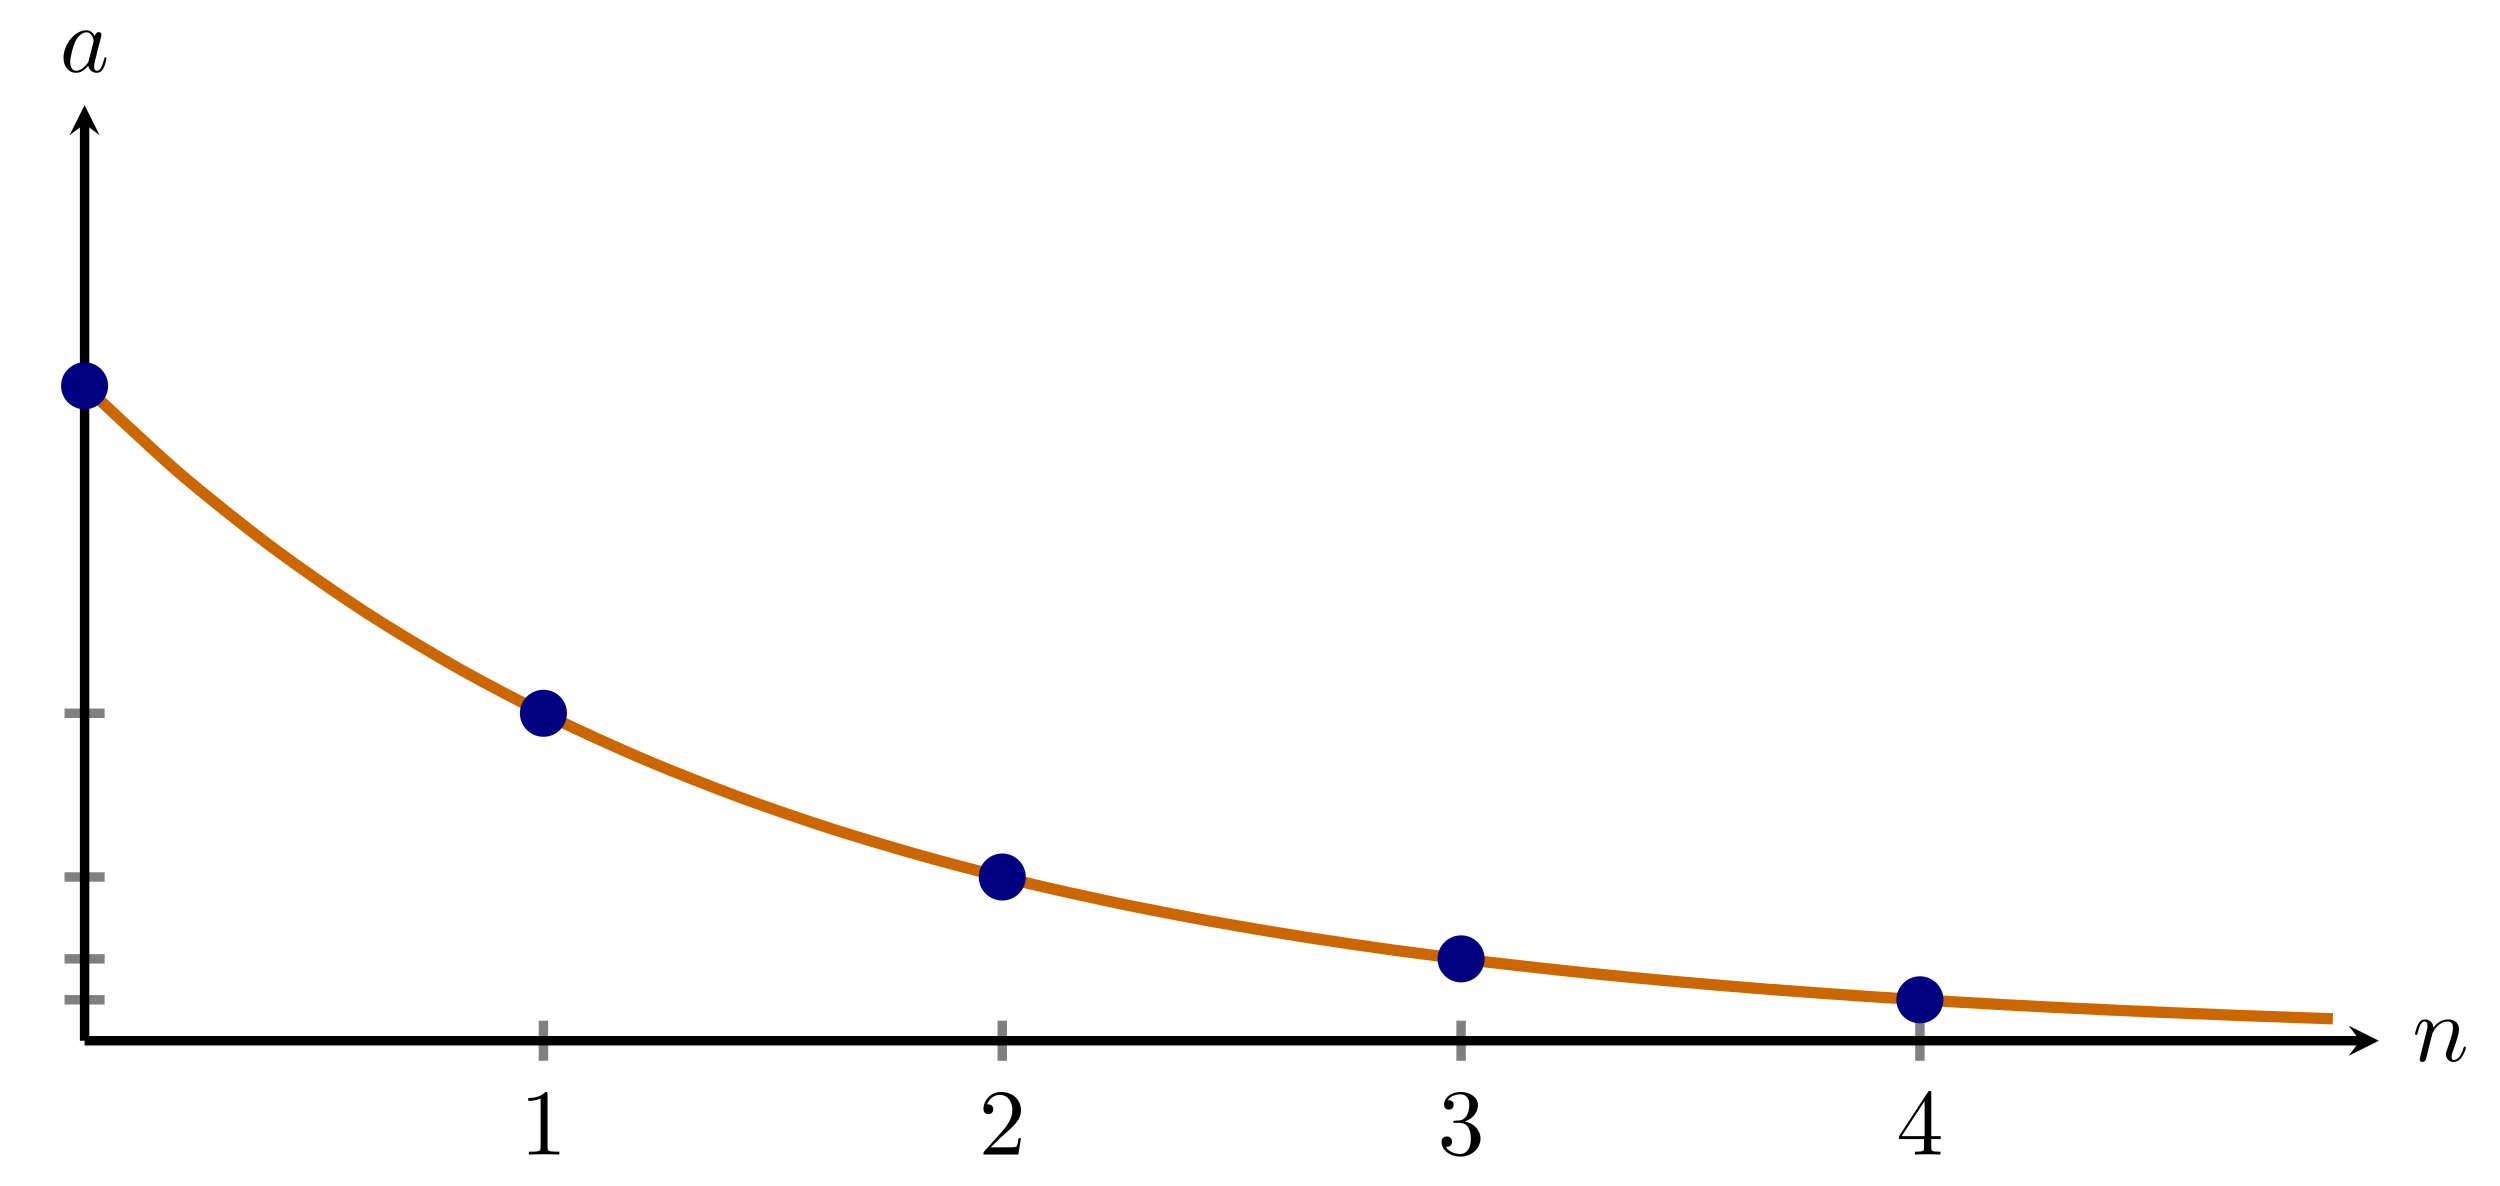 <?xml version="1.0" encoding="UTF-8" standalone="no"?>
<!DOCTYPE svg PUBLIC "-//W3C//DTD SVG 1.1//EN" "http://www.w3.org/Graphics/SVG/1.1/DTD/svg11.dtd">
<svg xmlns="http://www.w3.org/2000/svg" xmlns:xlink="http://www.w3.org/1999/xlink" version="1.1" width="264.988pt" height="125.699pt" viewBox="0 0 264.988 125.699">
<path transform="matrix(1,0,0,-1,8.966,110.313)" stroke-width="1" stroke-linecap="butt" stroke-miterlimit="10" stroke-linejoin="miter" fill="none" stroke="#808080" d="M 48.634 -2.126 L 48.634 2.126 M 97.268 -2.126 L 97.268 2.126 M 145.903 -2.126 L 145.903 2.126 M 194.537 -2.126 L 194.537 2.126 "/>
<path transform="matrix(1,0,0,-1,8.966,110.313)" stroke-width="1" stroke-linecap="butt" stroke-miterlimit="10" stroke-linejoin="miter" fill="none" stroke="#808080" d="M -2.126 69.418 L 2.126 69.418 M -2.126 34.709 L 2.126 34.709 M -2.126 17.354 L 2.126 17.354 M -2.126 8.677 L 2.126 8.677 M -2.126 4.339 L 2.126 4.339 "/>
<path transform="matrix(1,0,0,-1,8.966,110.313)" stroke-width="1" stroke-linecap="butt" stroke-miterlimit="10" stroke-linejoin="miter" fill="none" stroke="#000000" d="M 0 0 L 241.178 0 "/>
<path transform="matrix(1,0,0,-1,250.144,110.313)" d="M 1.993 0 L -1.196 1.594 L 0 0 L -1.196 -1.594 "/>
<path transform="matrix(1,0,0,-1,8.966,110.313)" stroke-width="1" stroke-linecap="butt" stroke-miterlimit="10" stroke-linejoin="miter" fill="none" stroke="#000000" d="M 0 0 L 0 97.176 "/>
<path transform="matrix(0,-1,-1,-0,8.966,13.137)" d="M 1.993 0 L -1.196 1.594 L 0 0 L -1.196 -1.594 "/>
<symbol id="font_0_1">
<path d="M .205 .64 C .205 .664 .205 .666 .182 .666 C .12 .602 .032 .602 0 .602 L 0 .571 C .02 .571 .079 .571 .131 .597 L .131 .079 C .131 .043 .128 .031 .038 .031 L .006 .031 L .006 0 C .041 .003 .128 .003 .168 .003 C .208 .003 .295 .003 .33 0 L .33 .031 L .298 .031 C .208 .031 .205 .042 .205 .079 L .205 .64 Z "/>
</symbol>
<use xlink:href="#font_0_1" transform="matrix(9.963,0,0,-9.963,55.996,122.378)"/>
<symbol id="font_0_2">
<path d="M .077 .077 L .183 .18 C .339 .318 .399 .372 .399 .472 C .399 .586 .309 .666 .187 .666 C .074 .666 0 .574 0 .485 C 0 .429 .05 .429 .053 .429 C .07 .429 .105 .441 .105 .482 C .105 .508 .087 .534 .052 .534 C .044 .534 .042 .534 .039 .533 C .062 .598 .116 .635 .174 .635 C .265 .635 .308 .554 .308 .472 C .308 .392 .258 .313 .203 .251 L .011 .037 C 0 .026 0 .024 0 0 L .371 0 L .399 .174 L .374 .174 C .369 .144 .362 .1 .352 .085 C .345 .077 .279 .077 .257 .077 L .077 .077 Z "/>
</symbol>
<use xlink:href="#font_0_2" transform="matrix(9.963,0,0,-9.963,104.241,122.378)"/>
<symbol id="font_0_3">
<path d="M .248 .374 C .33 .401 .388 .471 .388 .55 C .388 .632 .3 .688 .204 .688 C .103 .688 .027 .628 .027 .552 C .027 .519 .049 .5 .078 .5 C .109 .5 .129 .522 .129 .551 C .129 .601 .082 .601 .067 .601 C .098 .65 .164 .663 .2 .663 C .241 .663 .296 .641 .296 .551 C .296 .539 .294 .481 .268 .437 C .238 .389 .204 .386 .179 .385 C .171 .384 .147 .382 .14 .382 C .132 .381 .125 .38 .125 .37 C .125 .359 .132 .359 .149 .359 L .193 .359 C .275 .359 .312 .291 .312 .193 C .312 .057 .243 .028 .199 .028 C .156 .028 .081 .045 .046 .104 C .081 .099 .112 .121 .112 .159 C .112 .195 .085 .215 .056 .215 C .032 .215 0 .201 0 .157 C 0 .066 .093 0 .202 0 C .324 0 .415 .091 .415 .193 C .415 .275 .352 .353 .248 .374 Z "/>
</symbol>
<use xlink:href="#font_0_3" transform="matrix(9.963,0,0,-9.963,152.794,122.597)"/>
<symbol id="font_0_4">
<path d="M .266 .165 L .266 .078 C .266 .042 .264 .031 .19 .031 L .169 .031 L .169 0 C .21 .003 .262 .003 .304 .003 C .346 .003 .399 .003 .44 0 L .44 .031 L .419 .031 C .345 .031 .343 .042 .343 .078 L .343 .165 L .443 .165 L .443 .196 L .343 .196 L .343 .651 C .343 .671 .343 .677 .327 .677 C .318 .677 .315 .677 .307 .665 L 0 .196 L 0 .165 L .266 .165 M .272 .196 L .028 .196 L .272 .569 L .272 .196 Z "/>
</symbol>
<use xlink:href="#font_0_4" transform="matrix(9.963,0,0,-9.963,201.289,122.378)"/>
<path transform="matrix(1,0,0,-1,8.966,110.313)" stroke-width="1.196" stroke-linecap="butt" stroke-miterlimit="10" stroke-linejoin="miter" fill="none" stroke="#cc6600" d="M 0 69.418 C 0 69.418 7.174 62.642 9.929 60.269 C 12.685 57.897 17.104 54.381 19.859 52.319 C 22.614 50.257 27.033 47.199 29.788 45.409 C 32.544 43.619 36.962 40.971 39.718 39.418 C 42.473 37.865 46.892 35.564 49.647 34.216 C 52.403 32.868 56.821 30.874 59.577 29.704 C 62.332 28.534 66.751 26.797 69.506 25.78 C 72.261 24.764 76.68 23.26 79.436 22.378 C 82.191 21.497 86.61 20.193 89.365 19.427 C 92.12 18.661 96.539 17.522 99.294 16.857 C 102.05 16.193 106.468 15.213 109.224 14.637 C 111.979 14.061 116.398 13.207 119.153 12.706 C 121.909 12.205 126.327 11.461 129.083 11.026 C 131.838 10.59 136.257 9.945 139.012 9.568 C 141.768 9.191 146.186 8.637 148.942 8.311 C 151.697 7.984 156.116 7.498 158.871 7.213 C 161.626 6.929 166.045 6.507 168.8 6.261 C 171.556 6.014 175.975 5.649 178.73 5.434 C 181.485 5.22 185.904 4.903 188.659 4.717 C 191.415 4.531 195.833 4.256 198.589 4.095 C 201.344 3.933 205.763 3.695 208.518 3.554 C 211.274 3.414 215.692 3.207 218.448 3.085 C 221.203 2.964 225.622 2.784 228.377 2.678 C 231.133 2.573 238.307 2.325 238.307 2.325 "/>
<path transform="matrix(1,0,0,-1,8.966,110.313)" d="M 1.993 69.418 C 1.993 70.518 1.1 71.411 0 71.411 C -1.1 71.411 -1.993 70.518 -1.993 69.418 C -1.993 68.318 -1.1 67.425 0 67.425 C 1.1 67.425 1.993 68.318 1.993 69.418 Z M 0 69.418 " fill="#000080"/>
<path transform="matrix(1,0,0,-1,8.966,110.313)" stroke-width="1" stroke-linecap="butt" stroke-miterlimit="10" stroke-linejoin="miter" fill="none" stroke="#000080" d="M 1.993 69.418 C 1.993 70.518 1.1 71.411 0 71.411 C -1.1 71.411 -1.993 70.518 -1.993 69.418 C -1.993 68.318 -1.1 67.425 0 67.425 C 1.1 67.425 1.993 68.318 1.993 69.418 Z M 0 69.418 "/>
<path transform="matrix(1,0,0,-1,8.966,110.313)" d="M 50.627 34.709 C 50.627 35.809 49.735 36.702 48.634 36.702 C 47.534 36.702 46.642 35.809 46.642 34.709 C 46.642 33.609 47.534 32.716 48.634 32.716 C 49.735 32.716 50.627 33.609 50.627 34.709 Z M 48.634 34.709 " fill="#000080"/>
<path transform="matrix(1,0,0,-1,8.966,110.313)" stroke-width="1" stroke-linecap="butt" stroke-miterlimit="10" stroke-linejoin="miter" fill="none" stroke="#000080" d="M 50.627 34.709 C 50.627 35.809 49.735 36.702 48.634 36.702 C 47.534 36.702 46.642 35.809 46.642 34.709 C 46.642 33.609 47.534 32.716 48.634 32.716 C 49.735 32.716 50.627 33.609 50.627 34.709 Z M 48.634 34.709 "/>
<path transform="matrix(1,0,0,-1,8.966,110.313)" d="M 99.261 17.354 C 99.261 18.455 98.369 19.347 97.268 19.347 C 96.168 19.347 95.276 18.455 95.276 17.354 C 95.276 16.254 96.168 15.362 97.268 15.362 C 98.369 15.362 99.261 16.254 99.261 17.354 Z M 97.268 17.354 " fill="#000080"/>
<path transform="matrix(1,0,0,-1,8.966,110.313)" stroke-width="1" stroke-linecap="butt" stroke-miterlimit="10" stroke-linejoin="miter" fill="none" stroke="#000080" d="M 99.261 17.354 C 99.261 18.455 98.369 19.347 97.268 19.347 C 96.168 19.347 95.276 18.455 95.276 17.354 C 95.276 16.254 96.168 15.362 97.268 15.362 C 98.369 15.362 99.261 16.254 99.261 17.354 Z M 97.268 17.354 "/>
<path transform="matrix(1,0,0,-1,8.966,110.313)" d="M 147.895 8.677 C 147.895 9.778 147.003 10.67 145.903 10.67 C 144.802 10.67 143.91 9.778 143.91 8.677 C 143.91 7.577 144.802 6.685 145.903 6.685 C 147.003 6.685 147.895 7.577 147.895 8.677 Z M 145.903 8.677 " fill="#000080"/>
<path transform="matrix(1,0,0,-1,8.966,110.313)" stroke-width="1" stroke-linecap="butt" stroke-miterlimit="10" stroke-linejoin="miter" fill="none" stroke="#000080" d="M 147.895 8.677 C 147.895 9.778 147.003 10.67 145.903 10.67 C 144.802 10.67 143.91 9.778 143.91 8.677 C 143.91 7.577 144.802 6.685 145.903 6.685 C 147.003 6.685 147.895 7.577 147.895 8.677 Z M 145.903 8.677 "/>
<path transform="matrix(1,0,0,-1,8.966,110.313)" d="M 196.529 4.339 C 196.529 5.439 195.637 6.331 194.537 6.331 C 193.436 6.331 192.544 5.439 192.544 4.339 C 192.544 3.238 193.436 2.346 194.537 2.346 C 195.637 2.346 196.529 3.238 196.529 4.339 Z M 194.537 4.339 " fill="#000080"/>
<path transform="matrix(1,0,0,-1,8.966,110.313)" stroke-width="1" stroke-linecap="butt" stroke-miterlimit="10" stroke-linejoin="miter" fill="none" stroke="#000080" d="M 196.529 4.339 C 196.529 5.439 195.637 6.331 194.537 6.331 C 193.436 6.331 192.544 5.439 192.544 4.339 C 192.544 3.238 193.436 2.346 194.537 2.346 C 195.637 2.346 196.529 3.238 196.529 4.339 Z M 194.537 4.339 "/>
<symbol id="font_1_2">
<path d="M .059 .07 C .056 .055 .05 .032 .05 .027 C .05 .009 .064 0 .079 0 C .091 0 .109 .008 .116 .028 C .117 .03 .129 .077 .135 .102 L .157 .192 C .163 .214 .169 .236 .174 .259 C .178 .276 .186 .305 .187 .309 C .202 .34 .255 .431 .35 .431 C .395 .431 .404 .394 .404 .361 C .404 .299 .355 .171 .339 .128 C .33 .105 .329 .093 .329 .082 C .329 .035 .364 0 .411 0 C .505 0 .542 .146 .542 .154 C .542 .164 .533 .164 .53 .164 C .52 .164 .52 .161 .515 .146 C .495 .078 .462 .022 .413 .022 C .396 .022 .389 .032 .389 .055 C .389 .08 .398 .104 .407 .126 C .426 .179 .468 .289 .468 .346 C .468 .413 .425 .453 .353 .453 C .263 .453 .214 .389 .197 .366 C .192 .422 .151 .453 .105 .453 C .059 .453 .04 .414 .03 .396 C .014 .362 0 .303 0 .299 C 0 .289 .01 .289 .012 .289 C .022 .289 .023 .29 .029 .312 C .046 .383 .066 .431 .102 .431 C .122 .431 .133 .418 .133 .385 C .133 .364 .13 .353 .117 .301 L .059 .07 Z "/>
</symbol>
<use xlink:href="#font_1_2" transform="matrix(9.963,0,0,-9.963,255.977,112.567)"/>
<symbol id="font_1_1">
<path d="M .333 .389 C .315 .426 .286 .453 .241 .453 C .124 .453 0 .306 0 .16 C 0 .066 .055 0 .133 0 C .153 0 .203 .004 .263 .075 C .271 .033 .306 0 .354 0 C .389 0 .412 .023 .428 .055 C .445 .091 .458 .152 .458 .154 C .458 .164 .449 .164 .446 .164 C .436 .164 .435 .16 .432 .146 C .415 .081 .397 .022 .356 .022 C .329 .022 .326 .048 .326 .068 C .326 .09 .328 .098 .339 .142 C .35 .184 .352 .194 .361 .232 L .397 .372 C .404 .4 .404 .402 .404 .406 C .404 .423 .392 .433 .375 .433 C .351 .433 .336 .411 .333 .389 M .268 .13 C .263 .112 .263 .11 .248 .093 C .204 .038 .163 .022 .135 .022 C .085 .022 .071 .077 .071 .116 C .071 .166 .103 .289 .126 .335 C .157 .394 .202 .431 .242 .431 C .307 .431 .321 .349 .321 .343 C .321 .337 .319 .331 .318 .326 L .268 .13 Z "/>
</symbol>
<use xlink:href="#font_1_1" transform="matrix(9.963,0,0,-9.963,6.732,7.72)"/>
</svg>
